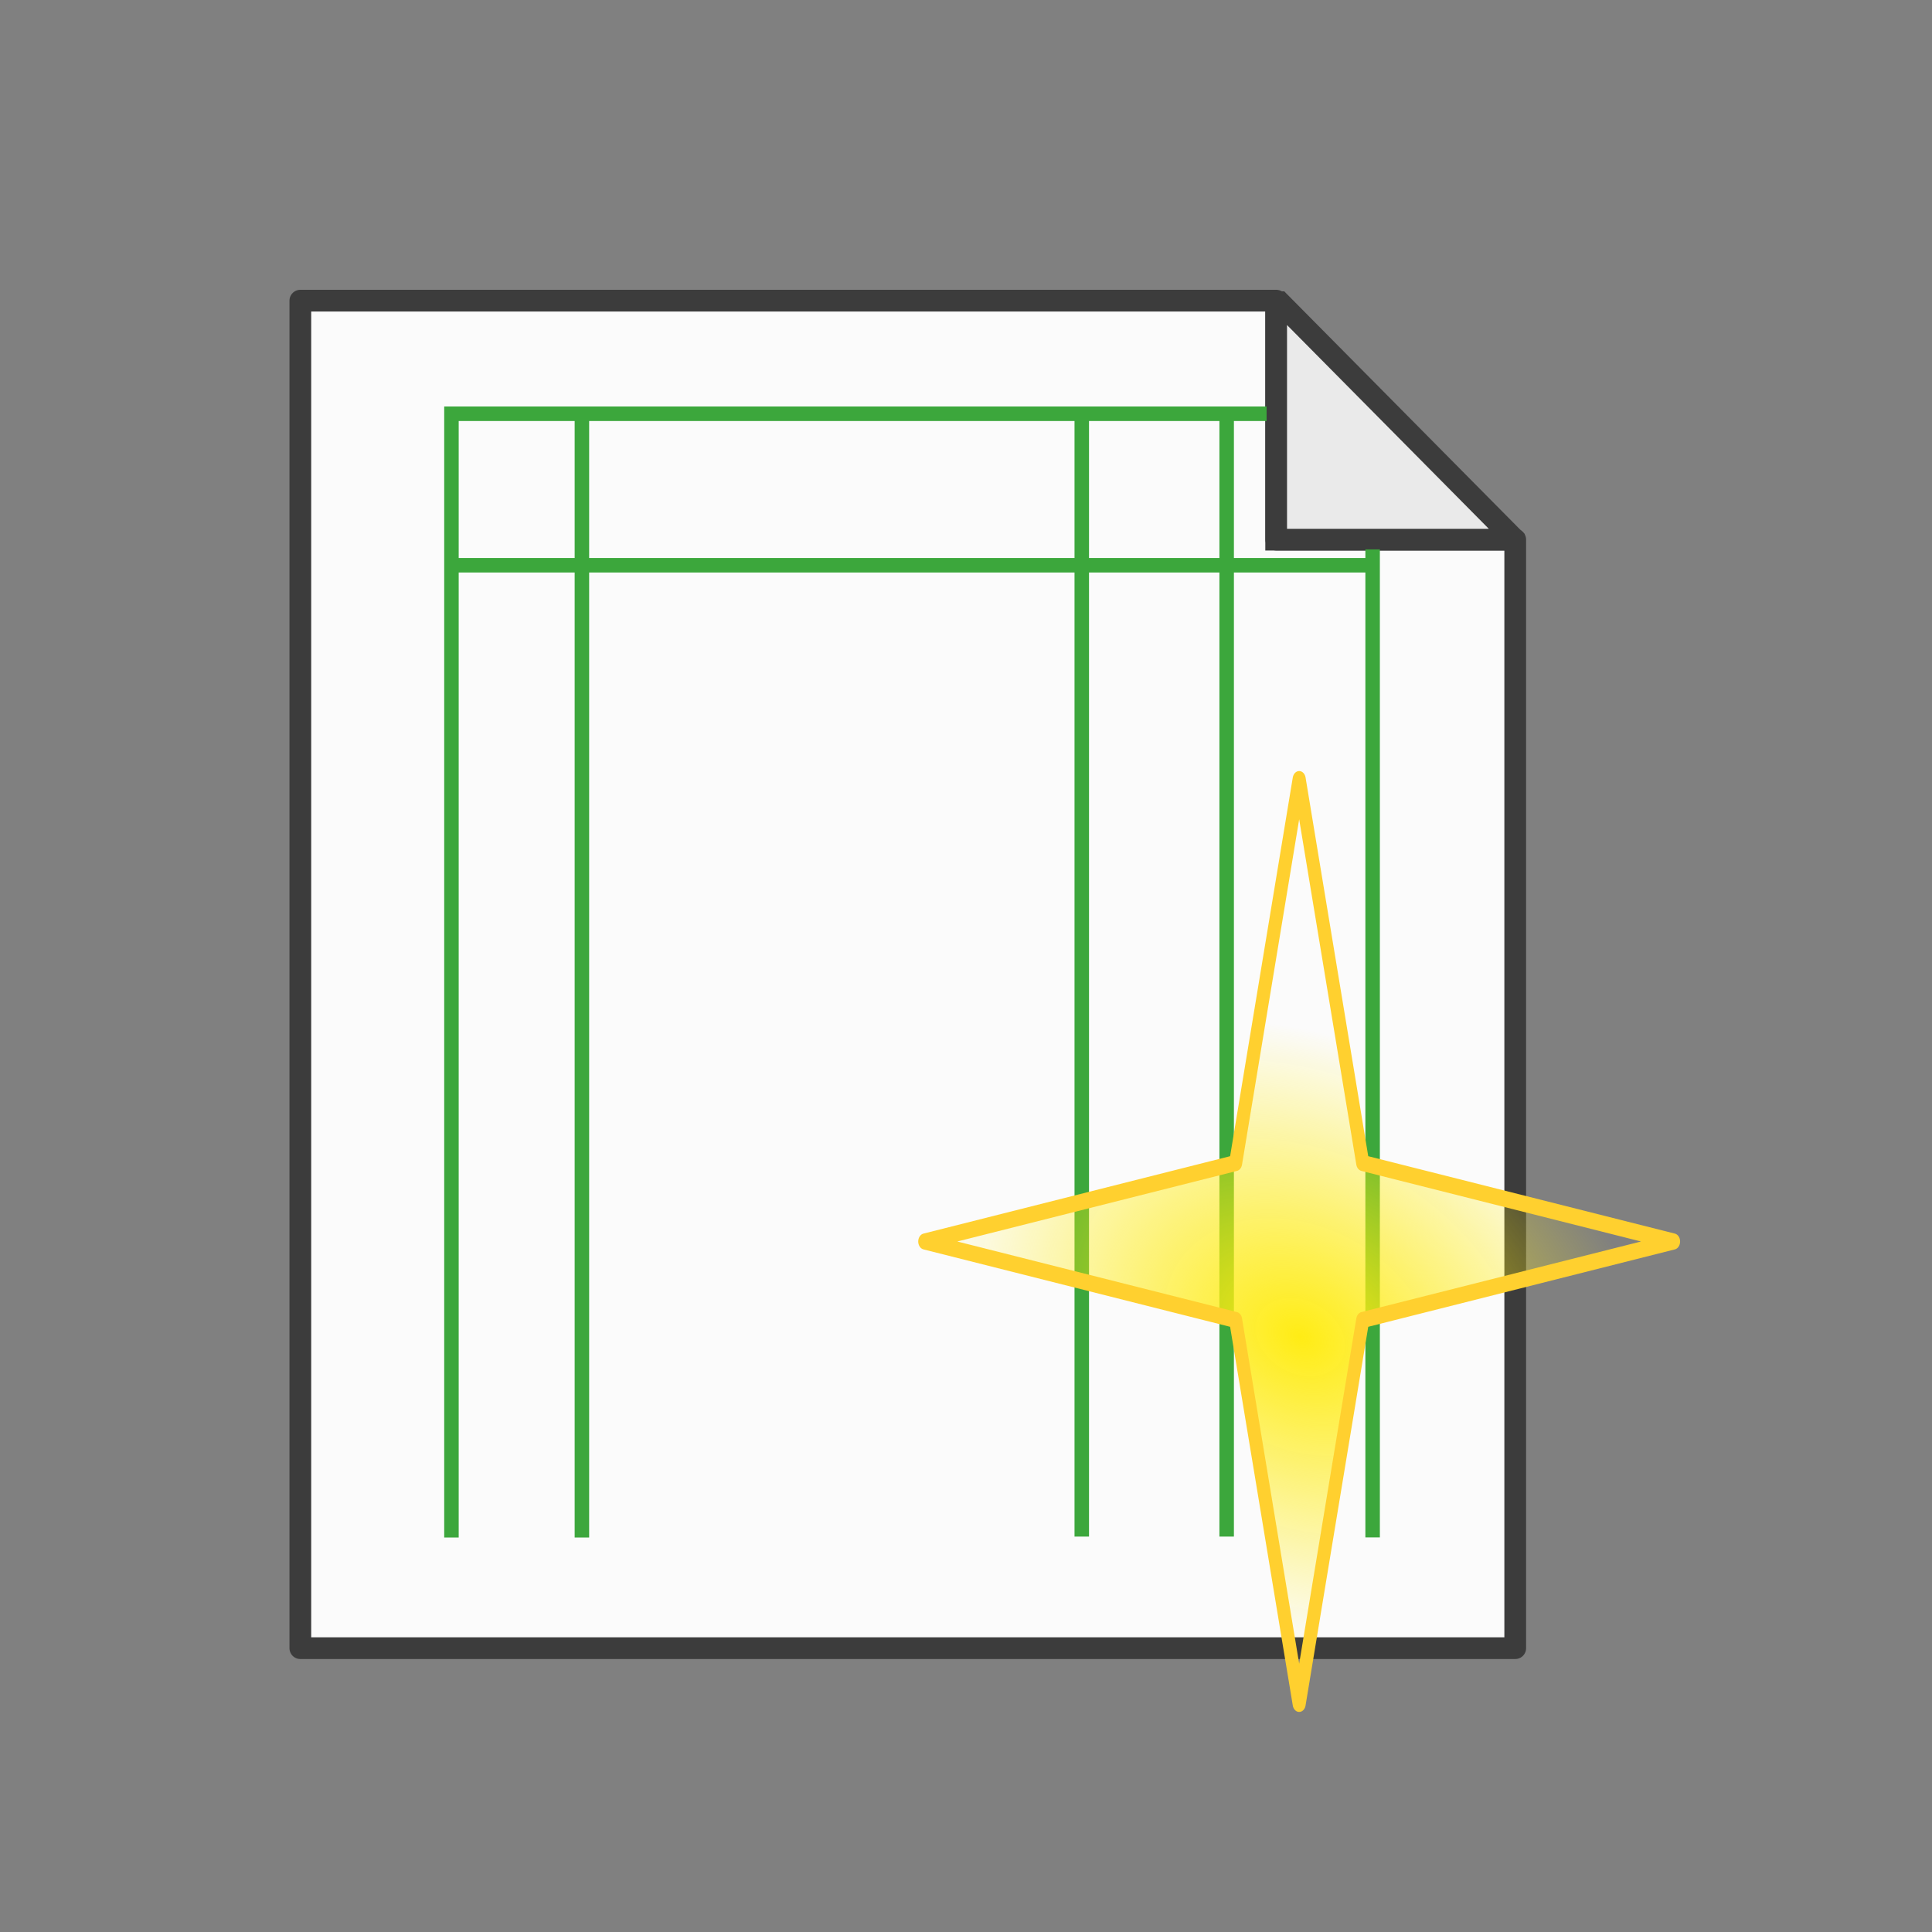 <?xml version="1.0" encoding="UTF-8" standalone="no"?>
<!-- Created with Inkscape (http://www.inkscape.org/) -->
<svg
   xmlns:dc="http://purl.org/dc/elements/1.1/"
   xmlns:cc="http://web.resource.org/cc/"
   xmlns:rdf="http://www.w3.org/1999/02/22-rdf-syntax-ns#"
   xmlns:svg="http://www.w3.org/2000/svg"
   xmlns="http://www.w3.org/2000/svg"
   xmlns:xlink="http://www.w3.org/1999/xlink"
   xmlns:sodipodi="http://inkscape.sourceforge.net/DTD/sodipodi-0.dtd"
   xmlns:inkscape="http://www.inkscape.org/namespaces/inkscape"
   id="svg1340"
   sodipodi:version="0.32"
   inkscape:version="0.43"
   width="100pt"
   height="100pt"
   sodipodi:docbase="/home/paolo/Aedilis"
   sodipodi:docname="aedilisDocumentoNew.svg"
   version="1.0"
   inkscape:export-filename="/home/paolo/Aedilis/aedilisDocumentoNew.png"
   inkscape:export-xdpi="72.170479"
   inkscape:export-ydpi="72.170479">
  <rect width="100%" height="100%" fill="#808080" stroke="none"/>
  <defs
     id="defs1343">
    <linearGradient
       id="linearGradient2936">
      <stop
         id="stop2938"
         offset="0"
         style="stop-color:#ffec15;stop-opacity:1;" />
      <stop
         id="stop2940"
         offset="1"
         style="stop-color:#ffed0c;stop-opacity:0;" />
    </linearGradient>
    <linearGradient
       id="linearGradient9841">
      <stop
         style="stop-color:#f3df00;stop-opacity:1;"
         offset="0"
         id="stop9843" />
      <stop
         style="stop-color:#b2aa4a;stop-opacity:1;"
         offset="1"
         id="stop9845" />
    </linearGradient>
    <linearGradient
       inkscape:collect="always"
       id="linearGradient8830">
      <stop
         style="stop-color:#00c90c;stop-opacity:1;"
         offset="0"
         id="stop8832" />
      <stop
         style="stop-color:#00c90c;stop-opacity:0;"
         offset="1"
         id="stop8834" />
    </linearGradient>
    <linearGradient
       inkscape:collect="always"
       id="linearGradient8812">
      <stop
         style="stop-color:#ff216f;stop-opacity:1;"
         offset="0"
         id="stop8814" />
      <stop
         style="stop-color:#ff216f;stop-opacity:0;"
         offset="1"
         id="stop8816" />
    </linearGradient>
    <linearGradient
       id="linearGradient4339">
      <stop
         style="stop-color:#2646bb;stop-opacity:0.476;"
         offset="0"
         id="stop4341" />
      <stop
         style="stop-color:#2f53d6;stop-opacity:1;"
         offset="1"
         id="stop4343" />
    </linearGradient>
    <radialGradient
       inkscape:collect="always"
       xlink:href="#linearGradient4339"
       id="radialGradient1460"
       gradientUnits="userSpaceOnUse"
       gradientTransform="matrix(1.45,3.022462e-16,-2.784008e-16,0.982,-62.155,-14.518)"
       spreadMethod="pad"
       cx="138.161"
       cy="62.194"
       fx="138.161"
       fy="62.194"
       r="46.416" />
    <linearGradient
       inkscape:collect="always"
       xlink:href="#linearGradient8812"
       id="linearGradient8818"
       x1="-154.549"
       y1="104.284"
       x2="-84.685"
       y2="104.284"
       gradientUnits="userSpaceOnUse"
       gradientTransform="translate(-61.451,-48.913)" />
    <linearGradient
       inkscape:collect="always"
       xlink:href="#linearGradient8830"
       id="linearGradient8836"
       x1="-24"
       y1="262.634"
       x2="-95.827"
       y2="262.634"
       gradientUnits="userSpaceOnUse"
       gradientTransform="translate(-54.173,-69.782)" />
    <linearGradient
       inkscape:collect="always"
       xlink:href="#linearGradient9841"
       id="linearGradient9847"
       x1="-286.043"
       y1="138"
       x2="-265.661"
       y2="138"
       gradientUnits="userSpaceOnUse" />
    <linearGradient
       inkscape:collect="always"
       xlink:href="#linearGradient9841"
       id="linearGradient9868"
       gradientUnits="userSpaceOnUse"
       x1="-286.043"
       y1="138"
       x2="-265.661"
       y2="138" />
    <linearGradient
       inkscape:collect="always"
       xlink:href="#linearGradient9841"
       id="linearGradient9882"
       gradientUnits="userSpaceOnUse"
       x1="-286.043"
       y1="138"
       x2="-265.661"
       y2="138" />
    <linearGradient
       inkscape:collect="always"
       xlink:href="#linearGradient9841"
       id="linearGradient9896"
       gradientUnits="userSpaceOnUse"
       x1="-286.043"
       y1="138"
       x2="-265.661"
       y2="138" />
    <radialGradient
       inkscape:collect="always"
       xlink:href="#linearGradient2936"
       id="radialGradient2928"
       cx="300.812"
       cy="-75.549"
       fx="300.812"
       fy="-75.549"
       r="26.339"
       gradientUnits="userSpaceOnUse"
       gradientTransform="matrix(0.872,0.397,-0.377,0.543,6.945,-155.918)" />
  </defs>
  <sodipodi:namedview
     inkscape:window-height="785"
     inkscape:window-width="1142"
     inkscape:pageshadow="2"
     inkscape:pageopacity="0.0"
     borderopacity="1.0"
     bordercolor="#666666"
     pagecolor="#ffffff"
     id="base"
     inkscape:zoom="4.792"
     inkscape:cx="62.5"
     inkscape:cy="62.5"
     inkscape:window-x="0"
     inkscape:window-y="25"
     inkscape:current-layer="layer2"
     showguides="true"
     inkscape:guide-bbox="true"
     showgrid="true"
     fill="#4169e1">
    <sodipodi:guide
       orientation="vertical"
       position="-276.197"
       id="guide9831" />
    <sodipodi:guide
       orientation="horizontal"
       position="4.961"
       id="guide2942" />
    <sodipodi:guide
       orientation="vertical"
       position="4.961"
       id="guide2944" />
  </sodipodi:namedview>
  <g
     inkscape:groupmode="layer"
     id="layer1"
     inkscape:label="sotto1"
     style="display:inline" />
  <g
     inkscape:groupmode="layer"
     id="layer2"
     inkscape:label="modulo">
    <g
       id="g2880"
       transform="translate(-244.756,-0.772)">
      <path
         id="path2882"
         d="M 265.483,21.522 L 265.483,114.517 L 349.327,114.517 L 349.327,38.015 L 332.835,38.015 L 332.835,21.522 L 265.483,21.522 z "
         style="color:#000000;fill:#fbfbfb;fill-opacity:1;fill-rule:nonzero;stroke:#3c3c3c;stroke-width:1.5;stroke-linecap:butt;stroke-linejoin:round;marker:none;marker-start:none;marker-mid:none;marker-end:none;stroke-miterlimit:4;stroke-dasharray:none;stroke-dashoffset:0;stroke-opacity:1;visibility:visible;display:inline;overflow:visible" />
      <path
         id="path2884"
         d="M 332.828,21.629 L 332.828,38.015 L 349.23,38.015 L 349.23,37.944 L 333.074,21.629 L 332.828,21.629 z "
         style="color:#000000;fill:#eaeaea;fill-opacity:1;fill-rule:nonzero;stroke:#3c3c3c;stroke-width:1.5;stroke-linecap:butt;stroke-linejoin:miter;marker:none;marker-start:none;marker-mid:none;marker-end:none;stroke-miterlimit:4;stroke-dasharray:none;stroke-dashoffset:0;stroke-opacity:1;visibility:visible;display:inline;overflow:visible" />
      <path
         sodipodi:nodetypes="ccc"
         id="path2886"
         d="M 275.912,106.88 C 275.912,29.327 275.912,29.327 275.912,29.327 L 332.168,29.327"
         style="fill:none;fill-opacity:0.75;fill-rule:evenodd;stroke:#3ca73c;stroke-width:1px;stroke-linecap:butt;stroke-linejoin:miter;stroke-opacity:1" />
      <path
         sodipodi:nodetypes="cccc"
         id="path2888"
         d="M 339.485,106.872 C 339.485,38.894 339.485,38.688 339.485,38.688 M 276.233,39.783 C 339.485,39.783 339.485,39.783 339.485,39.783"
         style="fill:none;fill-opacity:0.75;fill-rule:evenodd;stroke:#3ca73c;stroke-width:1px;stroke-linecap:butt;stroke-linejoin:miter;stroke-opacity:1" />
      <path
         id="path2890"
         d="M 284.915,29.334 C 284.915,106.88 284.915,106.88 284.915,106.88"
         style="fill:none;fill-opacity:0.75;fill-rule:evenodd;stroke:#3ca73c;stroke-width:1px;stroke-linecap:butt;stroke-linejoin:miter;stroke-opacity:1" />
      <path
         id="path2892"
         d="M 329.412,29.271 C 329.412,106.817 329.412,106.817 329.412,106.817"
         style="fill:none;fill-opacity:0.75;fill-rule:evenodd;stroke:#3ca73c;stroke-width:1px;stroke-linecap:butt;stroke-linejoin:miter;stroke-opacity:1" />
      <path
         id="path2894"
         d="M 319.412,29.271 C 319.412,106.817 319.412,106.817 319.412,106.817"
         style="fill:none;fill-opacity:0.75;fill-rule:evenodd;stroke:#3ca73c;stroke-width:1px;stroke-linecap:butt;stroke-linejoin:miter;stroke-opacity:1" />
    </g>
    <path
       sodipodi:type="star"
       style="opacity:1;color:#000000;fill:url(#radialGradient2928);fill-opacity:1;fill-rule:nonzero;stroke:#ffd02f;stroke-width:0.9;stroke-linecap:butt;stroke-linejoin:round;marker:none;marker-start:none;marker-mid:none;marker-end:none;stroke-miterlimit:4;stroke-dasharray:none;stroke-dashoffset:0;stroke-opacity:1;visibility:visible;display:inline;overflow:visible"
       id="path2920"
       sodipodi:sides="4"
       sodipodi:cx="297.65298"
       sodipodi:cy="-82.860992"
       sodipodi:r1="25.839485"
       sodipodi:r2="6.2014766"
       sodipodi:arg1="1.5707963"
       sodipodi:arg2="2.3561945"
       inkscape:flatsided="false"
       inkscape:rounded="0"
       inkscape:randomized="0"
       d="M 297.653,-57.022 L 293.268,-78.476 L 271.813,-82.861 L 293.268,-87.246 L 297.653,-108.7 L 302.038,-87.246 L 323.492,-82.861 L 302.038,-78.476 L 297.653,-57.022 z "
       transform="matrix(1,0,0,1.235,-207.993,188.013)" />
  </g>
  <g
     id="g3364"
     transform="matrix(0.777,-0.629,0.629,0.777,-134.791,248.184)" />
</svg>
